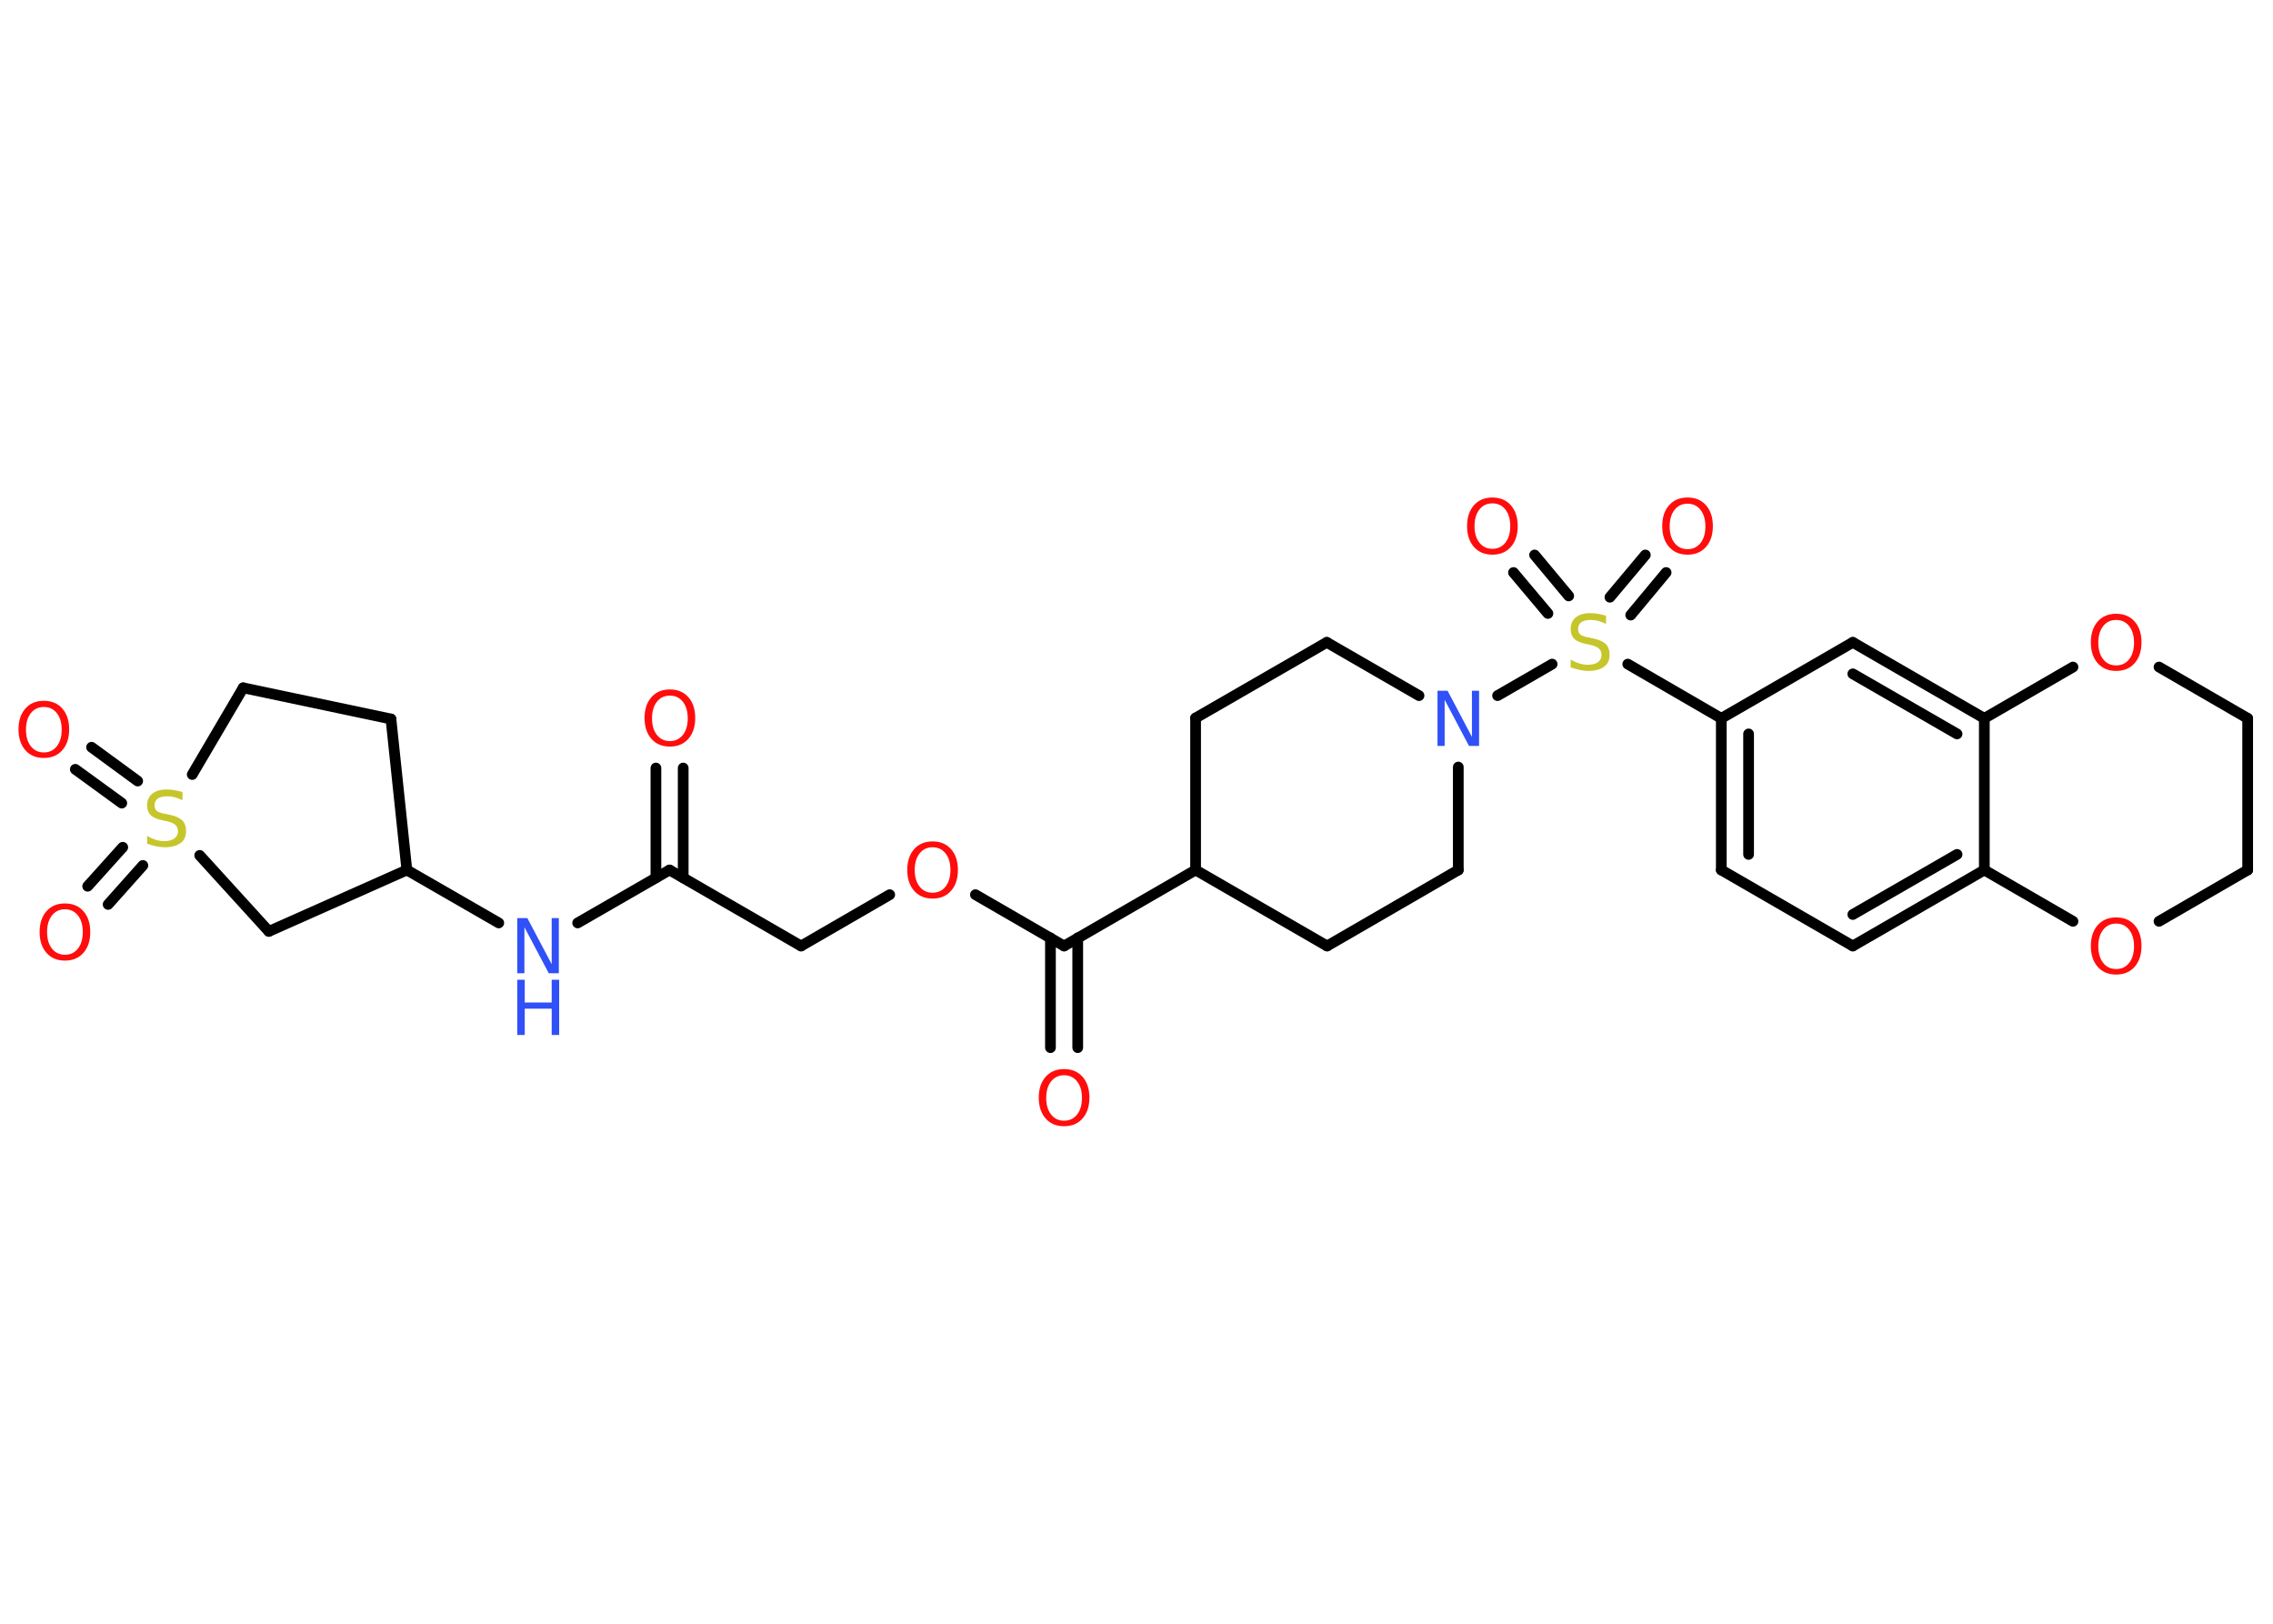 <?xml version='1.0' encoding='UTF-8'?>
<!DOCTYPE svg PUBLIC "-//W3C//DTD SVG 1.1//EN" "http://www.w3.org/Graphics/SVG/1.1/DTD/svg11.dtd">
<svg version='1.2' xmlns='http://www.w3.org/2000/svg' xmlns:xlink='http://www.w3.org/1999/xlink' width='70.0mm' height='50.0mm' viewBox='0 0 70.0 50.0'>
  <desc>Generated by the Chemistry Development Kit (http://github.com/cdk)</desc>
  <g stroke-linecap='round' stroke-linejoin='round' stroke='#000000' stroke-width='.33' fill='#FF0D0D'>
    <rect x='.0' y='.0' width='70.0' height='50.0' fill='#FFFFFF' stroke='none'/>
    <g id='mol1' class='mol'>
      <g id='mol1bnd1' class='bond'>
        <line x1='21.04' y1='23.65' x2='21.04' y2='27.03'/>
        <line x1='20.2' y1='23.65' x2='20.2' y2='27.03'/>
      </g>
      <line id='mol1bnd2' class='bond' x1='20.62' y1='26.79' x2='24.67' y2='29.13'/>
      <line id='mol1bnd3' class='bond' x1='24.67' y1='29.13' x2='27.4' y2='27.55'/>
      <line id='mol1bnd4' class='bond' x1='30.04' y1='27.55' x2='32.77' y2='29.13'/>
      <g id='mol1bnd5' class='bond'>
        <line x1='33.19' y1='28.88' x2='33.19' y2='32.26'/>
        <line x1='32.35' y1='28.88' x2='32.35' y2='32.26'/>
      </g>
      <line id='mol1bnd6' class='bond' x1='32.77' y1='29.13' x2='36.82' y2='26.79'/>
      <line id='mol1bnd7' class='bond' x1='36.82' y1='26.79' x2='40.87' y2='29.13'/>
      <line id='mol1bnd8' class='bond' x1='40.87' y1='29.13' x2='44.91' y2='26.79'/>
      <line id='mol1bnd9' class='bond' x1='44.91' y1='26.79' x2='44.91' y2='23.62'/>
      <line id='mol1bnd10' class='bond' x1='46.12' y1='21.42' x2='47.8' y2='20.45'/>
      <g id='mol1bnd11' class='bond'>
        <line x1='49.58' y1='18.39' x2='50.67' y2='17.09'/>
        <line x1='50.22' y1='18.94' x2='51.31' y2='17.63'/>
      </g>
      <g id='mol1bnd12' class='bond'>
        <line x1='47.67' y1='18.89' x2='46.61' y2='17.63'/>
        <line x1='48.31' y1='18.35' x2='47.26' y2='17.09'/>
      </g>
      <line id='mol1bnd13' class='bond' x1='50.13' y1='20.45' x2='53.01' y2='22.12'/>
      <g id='mol1bnd14' class='bond'>
        <line x1='53.01' y1='22.12' x2='53.01' y2='26.79'/>
        <line x1='53.85' y1='22.6' x2='53.85' y2='26.31'/>
      </g>
      <line id='mol1bnd15' class='bond' x1='53.01' y1='26.79' x2='57.06' y2='29.13'/>
      <g id='mol1bnd16' class='bond'>
        <line x1='57.06' y1='29.13' x2='61.11' y2='26.79'/>
        <line x1='57.06' y1='28.16' x2='60.27' y2='26.31'/>
      </g>
      <line id='mol1bnd17' class='bond' x1='61.11' y1='26.79' x2='61.11' y2='22.12'/>
      <g id='mol1bnd18' class='bond'>
        <line x1='61.11' y1='22.12' x2='57.06' y2='19.78'/>
        <line x1='60.27' y1='22.6' x2='57.06' y2='20.75'/>
      </g>
      <line id='mol1bnd19' class='bond' x1='53.01' y1='22.12' x2='57.06' y2='19.78'/>
      <line id='mol1bnd20' class='bond' x1='61.11' y1='22.12' x2='63.84' y2='20.54'/>
      <line id='mol1bnd21' class='bond' x1='66.49' y1='20.54' x2='69.22' y2='22.12'/>
      <line id='mol1bnd22' class='bond' x1='69.22' y1='22.12' x2='69.22' y2='26.79'/>
      <line id='mol1bnd23' class='bond' x1='69.22' y1='26.79' x2='66.49' y2='28.37'/>
      <line id='mol1bnd24' class='bond' x1='61.11' y1='26.79' x2='63.84' y2='28.37'/>
      <line id='mol1bnd25' class='bond' x1='43.7' y1='21.42' x2='40.86' y2='19.78'/>
      <line id='mol1bnd26' class='bond' x1='40.86' y1='19.78' x2='36.82' y2='22.11'/>
      <line id='mol1bnd27' class='bond' x1='36.82' y1='26.79' x2='36.82' y2='22.11'/>
      <line id='mol1bnd28' class='bond' x1='20.62' y1='26.79' x2='17.79' y2='28.42'/>
      <line id='mol1bnd29' class='bond' x1='15.36' y1='28.42' x2='12.53' y2='26.79'/>
      <line id='mol1bnd30' class='bond' x1='12.53' y1='26.79' x2='12.04' y2='22.14'/>
      <line id='mol1bnd31' class='bond' x1='12.04' y1='22.14' x2='7.49' y2='21.18'/>
      <line id='mol1bnd32' class='bond' x1='7.49' y1='21.18' x2='5.92' y2='23.85'/>
      <g id='mol1bnd33' class='bond'>
        <line x1='3.75' y1='24.73' x2='2.32' y2='23.69'/>
        <line x1='4.24' y1='24.05' x2='2.82' y2='23.01'/>
      </g>
      <g id='mol1bnd34' class='bond'>
        <line x1='4.4' y1='26.65' x2='3.33' y2='27.85'/>
        <line x1='3.78' y1='26.09' x2='2.7' y2='27.29'/>
      </g>
      <line id='mol1bnd35' class='bond' x1='6.15' y1='26.34' x2='8.28' y2='28.68'/>
      <line id='mol1bnd36' class='bond' x1='12.53' y1='26.79' x2='8.28' y2='28.68'/>
      <path id='mol1atm1' class='atom' d='M20.63 21.42q-.25 .0 -.4 .19q-.15 .19 -.15 .51q.0 .32 .15 .51q.15 .19 .4 .19q.25 .0 .4 -.19q.15 -.19 .15 -.51q.0 -.32 -.15 -.51q-.15 -.19 -.4 -.19zM20.63 21.23q.36 .0 .57 .24q.21 .24 .21 .64q.0 .4 -.21 .64q-.21 .24 -.57 .24q-.36 .0 -.57 -.24q-.21 -.24 -.21 -.64q.0 -.4 .21 -.64q.21 -.24 .57 -.24z' stroke='none'/>
      <path id='mol1atm4' class='atom' d='M28.72 26.09q-.25 .0 -.4 .19q-.15 .19 -.15 .51q.0 .32 .15 .51q.15 .19 .4 .19q.25 .0 .4 -.19q.15 -.19 .15 -.51q.0 -.32 -.15 -.51q-.15 -.19 -.4 -.19zM28.72 25.91q.36 .0 .57 .24q.21 .24 .21 .64q.0 .4 -.21 .64q-.21 .24 -.57 .24q-.36 .0 -.57 -.24q-.21 -.24 -.21 -.64q.0 -.4 .21 -.64q.21 -.24 .57 -.24z' stroke='none'/>
      <path id='mol1atm6' class='atom' d='M32.77 33.11q-.25 .0 -.4 .19q-.15 .19 -.15 .51q.0 .32 .15 .51q.15 .19 .4 .19q.25 .0 .4 -.19q.15 -.19 .15 -.51q.0 -.32 -.15 -.51q-.15 -.19 -.4 -.19zM32.77 32.92q.36 .0 .57 .24q.21 .24 .21 .64q.0 .4 -.21 .64q-.21 .24 -.57 .24q-.36 .0 -.57 -.24q-.21 -.24 -.21 -.64q.0 -.4 .21 -.64q.21 -.24 .57 -.24z' stroke='none'/>
      <path id='mol1atm10' class='atom' d='M44.27 21.27h.31l.75 1.42v-1.42h.22v1.7h-.31l-.75 -1.42v1.42h-.22v-1.7z' stroke='none' fill='#3050F8'/>
      <path id='mol1atm11' class='atom' d='M49.46 18.99v.22q-.13 -.06 -.24 -.09q-.12 -.03 -.23 -.03q-.19 .0 -.29 .07q-.1 .07 -.1 .21q.0 .11 .07 .17q.07 .06 .26 .09l.14 .03q.25 .05 .38 .17q.12 .12 .12 .33q.0 .25 -.17 .37q-.17 .13 -.49 .13q-.12 .0 -.26 -.03q-.14 -.03 -.28 -.08v-.24q.14 .08 .27 .12q.13 .04 .26 .04q.2 .0 .31 -.08q.11 -.08 .11 -.22q.0 -.13 -.08 -.2q-.08 -.07 -.25 -.11l-.14 -.03q-.26 -.05 -.37 -.16q-.11 -.11 -.11 -.3q.0 -.23 .16 -.36q.16 -.13 .44 -.13q.12 .0 .24 .02q.12 .02 .25 .06z' stroke='none' fill='#C6C62C'/>
      <path id='mol1atm12' class='atom' d='M51.97 15.51q-.25 .0 -.4 .19q-.15 .19 -.15 .51q.0 .32 .15 .51q.15 .19 .4 .19q.25 .0 .4 -.19q.15 -.19 .15 -.51q.0 -.32 -.15 -.51q-.15 -.19 -.4 -.19zM51.97 15.32q.36 .0 .57 .24q.21 .24 .21 .64q.0 .4 -.21 .64q-.21 .24 -.57 .24q-.36 .0 -.57 -.24q-.21 -.24 -.21 -.64q.0 -.4 .21 -.64q.21 -.24 .57 -.24z' stroke='none'/>
      <path id='mol1atm13' class='atom' d='M45.96 15.5q-.25 .0 -.4 .19q-.15 .19 -.15 .51q.0 .32 .15 .51q.15 .19 .4 .19q.25 .0 .4 -.19q.15 -.19 .15 -.51q.0 -.32 -.15 -.51q-.15 -.19 -.4 -.19zM45.96 15.32q.36 .0 .57 .24q.21 .24 .21 .64q.0 .4 -.21 .64q-.21 .24 -.57 .24q-.36 .0 -.57 -.24q-.21 -.24 -.21 -.64q.0 -.4 .21 -.64q.21 -.24 .57 -.24z' stroke='none'/>
      <path id='mol1atm20' class='atom' d='M65.17 19.09q-.25 .0 -.4 .19q-.15 .19 -.15 .51q.0 .32 .15 .51q.15 .19 .4 .19q.25 .0 .4 -.19q.15 -.19 .15 -.51q.0 -.32 -.15 -.51q-.15 -.19 -.4 -.19zM65.17 18.9q.36 .0 .57 .24q.21 .24 .21 .64q.0 .4 -.21 .64q-.21 .24 -.57 .24q-.36 .0 -.57 -.24q-.21 -.24 -.21 -.64q.0 -.4 .21 -.64q.21 -.24 .57 -.24z' stroke='none'/>
      <path id='mol1atm23' class='atom' d='M65.17 28.44q-.25 .0 -.4 .19q-.15 .19 -.15 .51q.0 .32 .15 .51q.15 .19 .4 .19q.25 .0 .4 -.19q.15 -.19 .15 -.51q.0 -.32 -.15 -.51q-.15 -.19 -.4 -.19zM65.17 28.25q.36 .0 .57 .24q.21 .24 .21 .64q.0 .4 -.21 .64q-.21 .24 -.57 .24q-.36 .0 -.57 -.24q-.21 -.24 -.21 -.64q.0 -.4 .21 -.64q.21 -.24 .57 -.24z' stroke='none'/>
      <g id='mol1atm26' class='atom'>
        <path d='M15.93 28.27h.31l.75 1.42v-1.42h.22v1.7h-.31l-.75 -1.42v1.42h-.22v-1.7z' stroke='none' fill='#3050F8'/>
        <path d='M15.93 30.17h.23v.7h.83v-.7h.23v1.7h-.23v-.81h-.83v.81h-.23v-1.7z' stroke='none' fill='#3050F8'/>
      </g>
      <path id='mol1atm30' class='atom' d='M5.62 24.42v.22q-.13 -.06 -.24 -.09q-.12 -.03 -.23 -.03q-.19 .0 -.29 .07q-.1 .07 -.1 .21q.0 .11 .07 .17q.07 .06 .26 .09l.14 .03q.25 .05 .38 .17q.12 .12 .12 .33q.0 .25 -.17 .37q-.17 .13 -.49 .13q-.12 .0 -.26 -.03q-.14 -.03 -.28 -.08v-.24q.14 .08 .27 .12q.13 .04 .26 .04q.2 .0 .31 -.08q.11 -.08 .11 -.22q.0 -.13 -.08 -.2q-.08 -.07 -.25 -.11l-.14 -.03q-.26 -.05 -.37 -.16q-.11 -.11 -.11 -.3q.0 -.23 .16 -.36q.16 -.13 .44 -.13q.12 .0 .24 .02q.12 .02 .25 .06z' stroke='none' fill='#C6C62C'/>
      <path id='mol1atm31' class='atom' d='M1.35 21.77q-.25 .0 -.4 .19q-.15 .19 -.15 .51q.0 .32 .15 .51q.15 .19 .4 .19q.25 .0 .4 -.19q.15 -.19 .15 -.51q.0 -.32 -.15 -.51q-.15 -.19 -.4 -.19zM1.35 21.58q.36 .0 .57 .24q.21 .24 .21 .64q.0 .4 -.21 .64q-.21 .24 -.57 .24q-.36 .0 -.57 -.24q-.21 -.24 -.21 -.64q.0 -.4 .21 -.64q.21 -.24 .57 -.24z' stroke='none'/>
      <path id='mol1atm32' class='atom' d='M2.0 28.0q-.25 .0 -.4 .19q-.15 .19 -.15 .51q.0 .32 .15 .51q.15 .19 .4 .19q.25 .0 .4 -.19q.15 -.19 .15 -.51q.0 -.32 -.15 -.51q-.15 -.19 -.4 -.19zM2.0 27.82q.36 .0 .57 .24q.21 .24 .21 .64q.0 .4 -.21 .64q-.21 .24 -.57 .24q-.36 .0 -.57 -.24q-.21 -.24 -.21 -.64q.0 -.4 .21 -.64q.21 -.24 .57 -.24z' stroke='none'/>
    </g>
  </g>
</svg>
